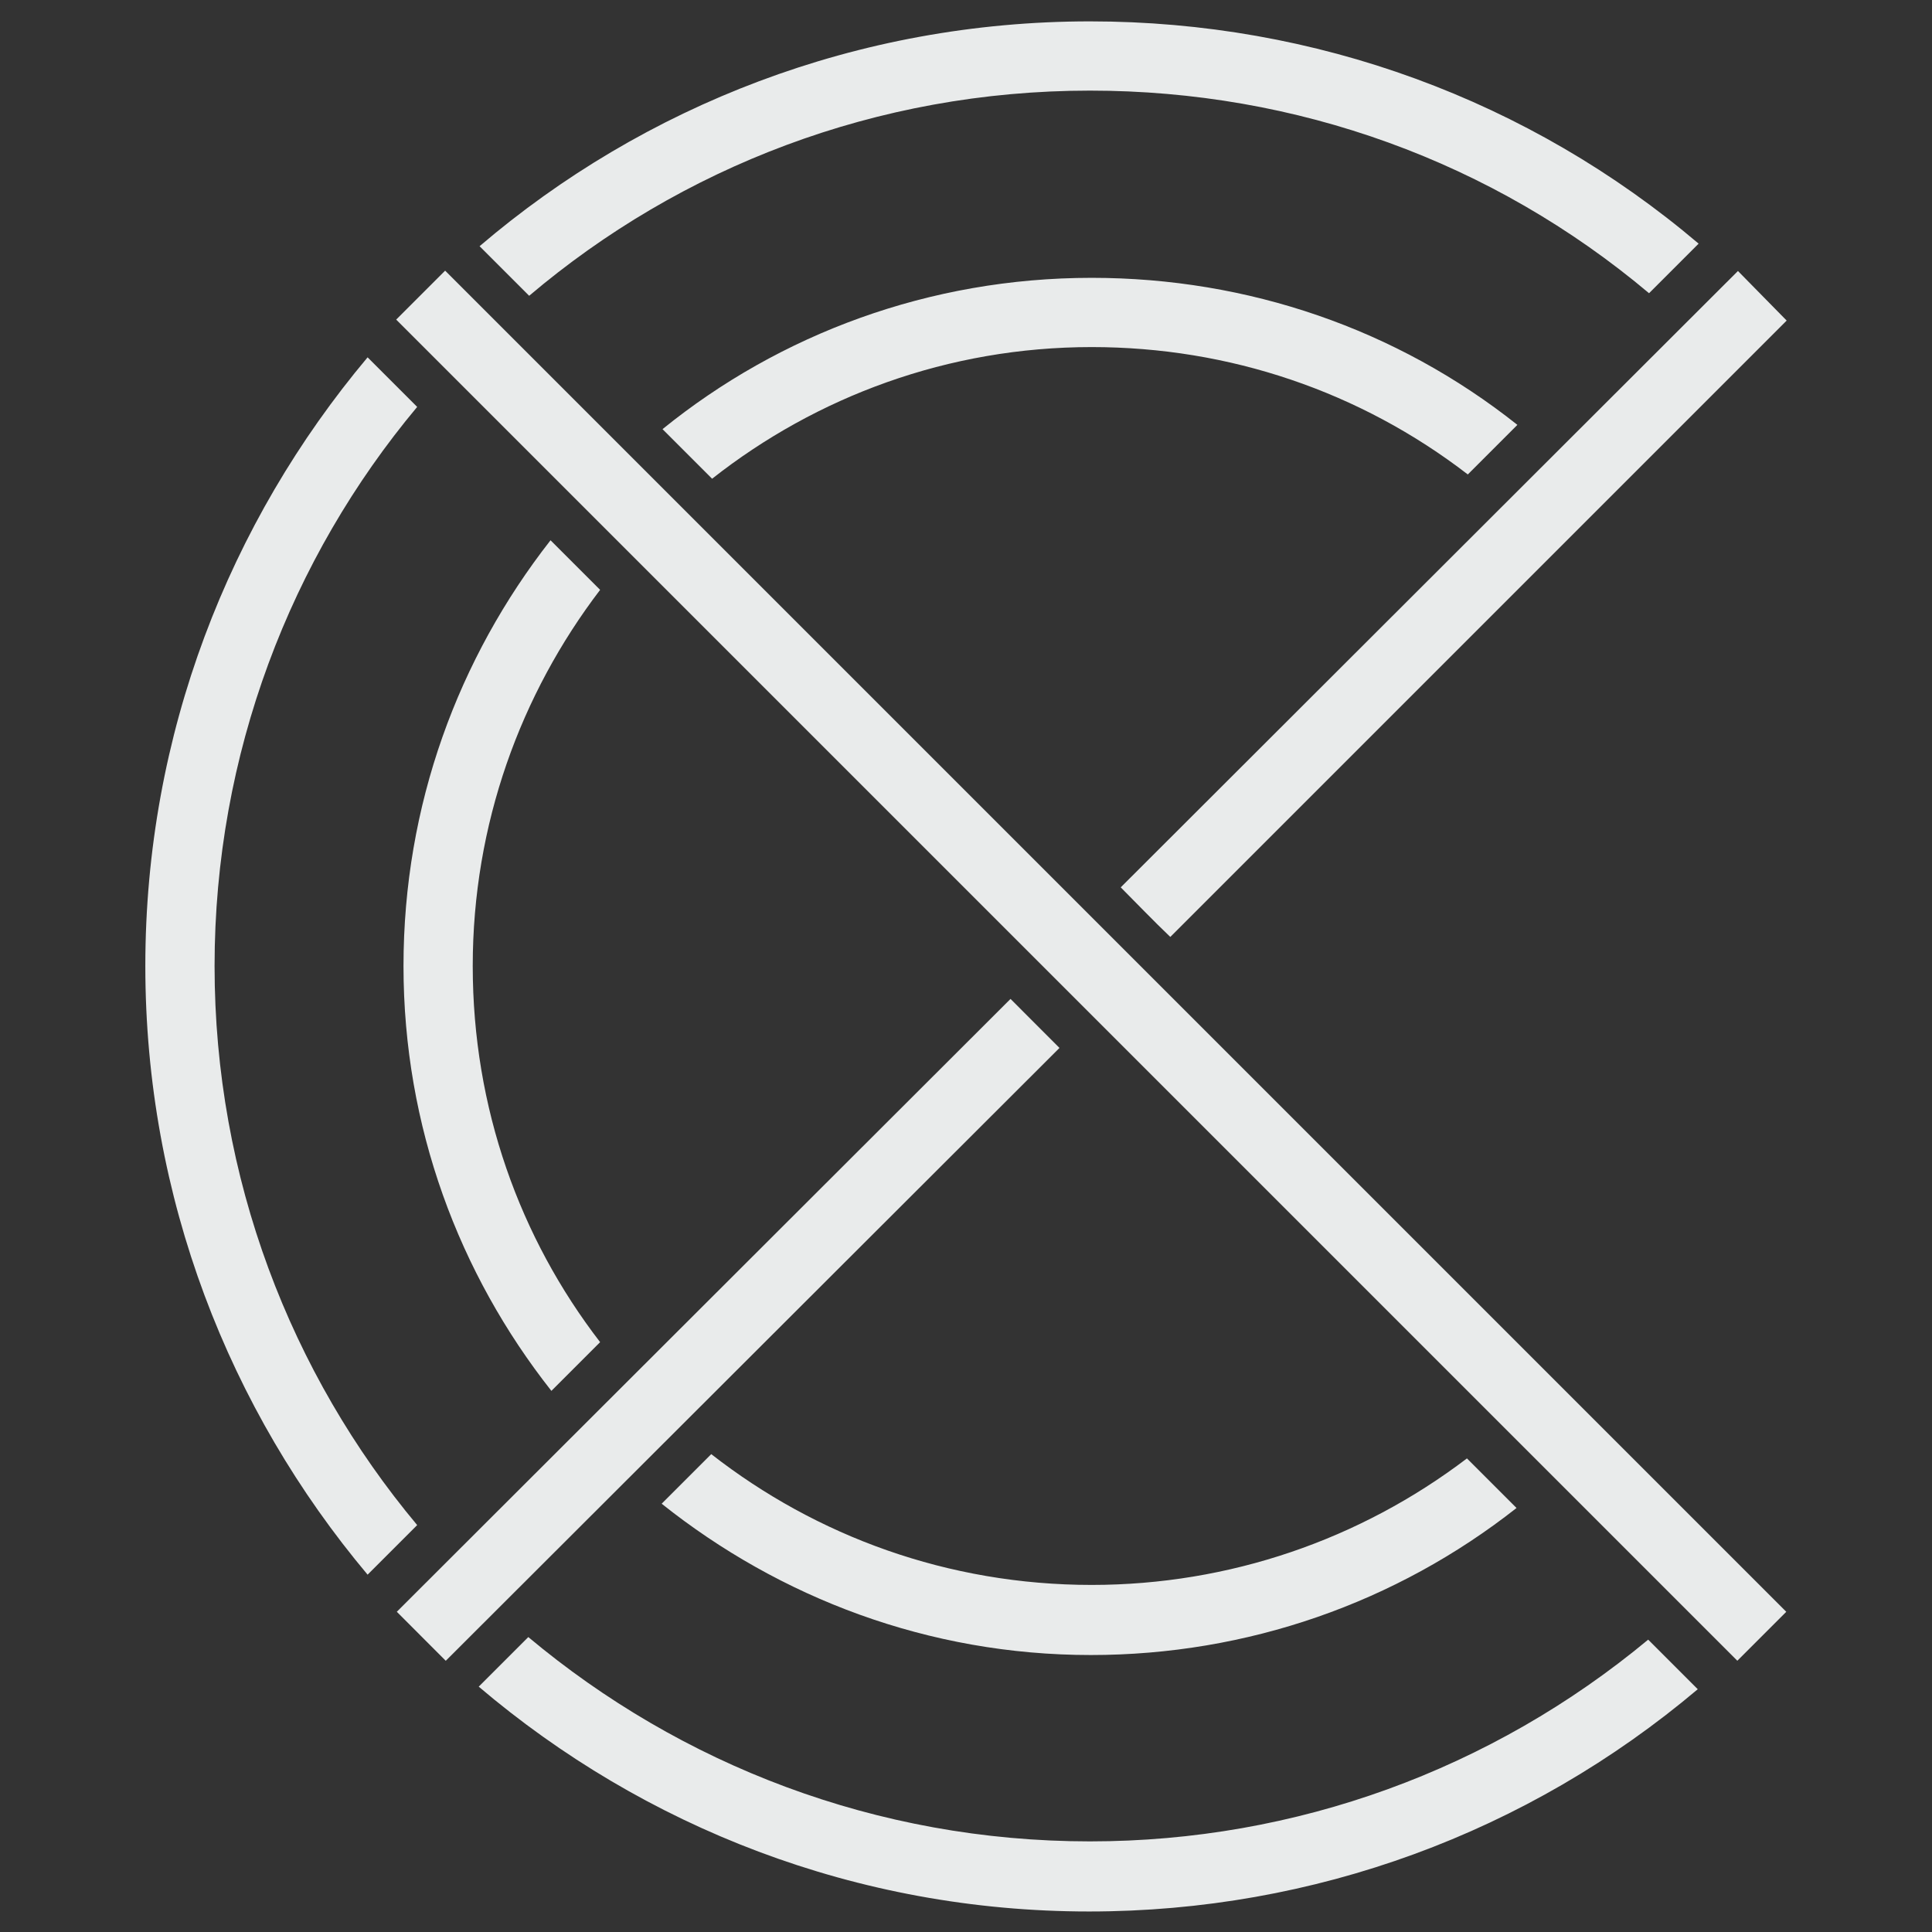 <?xml version="1.0" encoding="utf-8"?>
<!-- Generator: Adobe Illustrator 21.1.0, SVG Export Plug-In . SVG Version: 6.00 Build 0)  -->
<svg version="1.1" id="Layer_1" xmlns="http://www.w3.org/2000/svg" xmlns:xlink="http://www.w3.org/1999/xlink" x="0px" y="0px"
	 viewBox="0 0 226 226" style="enable-background:new 0 0 226 226;" xml:space="preserve">
<rect x="0" y="0" width="226" height="226" fill="#333333" stroke="none"/>
<style type="text/css">
	.st0{fill:#E9EBEB;}
</style>
<g>
	
		<rect x="123.6" y="2.1" transform="matrix(0.707 -0.707 0.707 0.707 -42.526 123.286)" class="st0" width="8.1" height="221.9"/>
	<path class="st0" d="M136.9,109.6L209,37.5l-5.7-5.8l-72.2,72.1C133,105.7,134.9,107.7,136.9,109.6z"/>
	
		<rect x="34.4" y="151.5" transform="matrix(0.708 -0.707 0.707 0.708 -85.049 105.599)" class="st0" width="101.4" height="8.1"/>
	<path class="st0" d="M127.5,10.6c24.2,0,47.1,8.3,65.4,23.7l5.8-5.8c0,0,0,0,0,0c-19.8-16.8-44.8-26-71.2-26
		c-27.2,0-52.2,9.9-71.4,26.3l5.8,5.8C79.6,19.6,102.5,10.6,127.5,10.6z"/>
	<path class="st0" d="M48.8,178.4C34,160.7,25.1,137.8,25.1,113S34,65.3,48.8,47.6L43,41.8C26.8,61.1,17,85.9,17,113
		s9.8,51.9,26,71.2L48.8,178.4z"/>
	<path class="st0" d="M127.5,215.4c-25,0-47.9-9-65.7-23.9l-5.8,5.8c19.3,16.4,44.2,26.3,71.4,26.3c26.3,0,51.3-9.2,71.2-26
		l-5.8-5.8C174.5,207,151.6,215.4,127.5,215.4z"/>
	<path class="st0" d="M127.7,40.6c16.1,0,31.4,5.2,44,14.9l5.8-5.8c-14.1-11.2-31.5-17.2-49.8-17.2c-19,0-36.5,6.6-50.2,17.7
		l5.8,5.8C95.5,46.4,110.9,40.6,127.7,40.6z"/>
	<path class="st0" d="M70.2,157c-9.4-12.2-14.9-27.4-14.9-44s5.6-31.8,14.9-44l-5.8-5.8C53.6,77,47.2,94.2,47.2,113
		c0,18.8,6.5,36,17.3,49.7L70.2,157z"/>
	<path class="st0" d="M127.7,185.4c-16.8,0-32.2-5.7-44.5-15.3c-1.9,1.9-3.9,3.9-5.8,5.8c13.8,11,31.2,17.7,50.2,17.7
		c18.3,0,35.7-6.1,49.8-17.2l-5.8-5.8C159.1,180.1,143.8,185.4,127.7,185.4z"/>
</g>
</svg>
